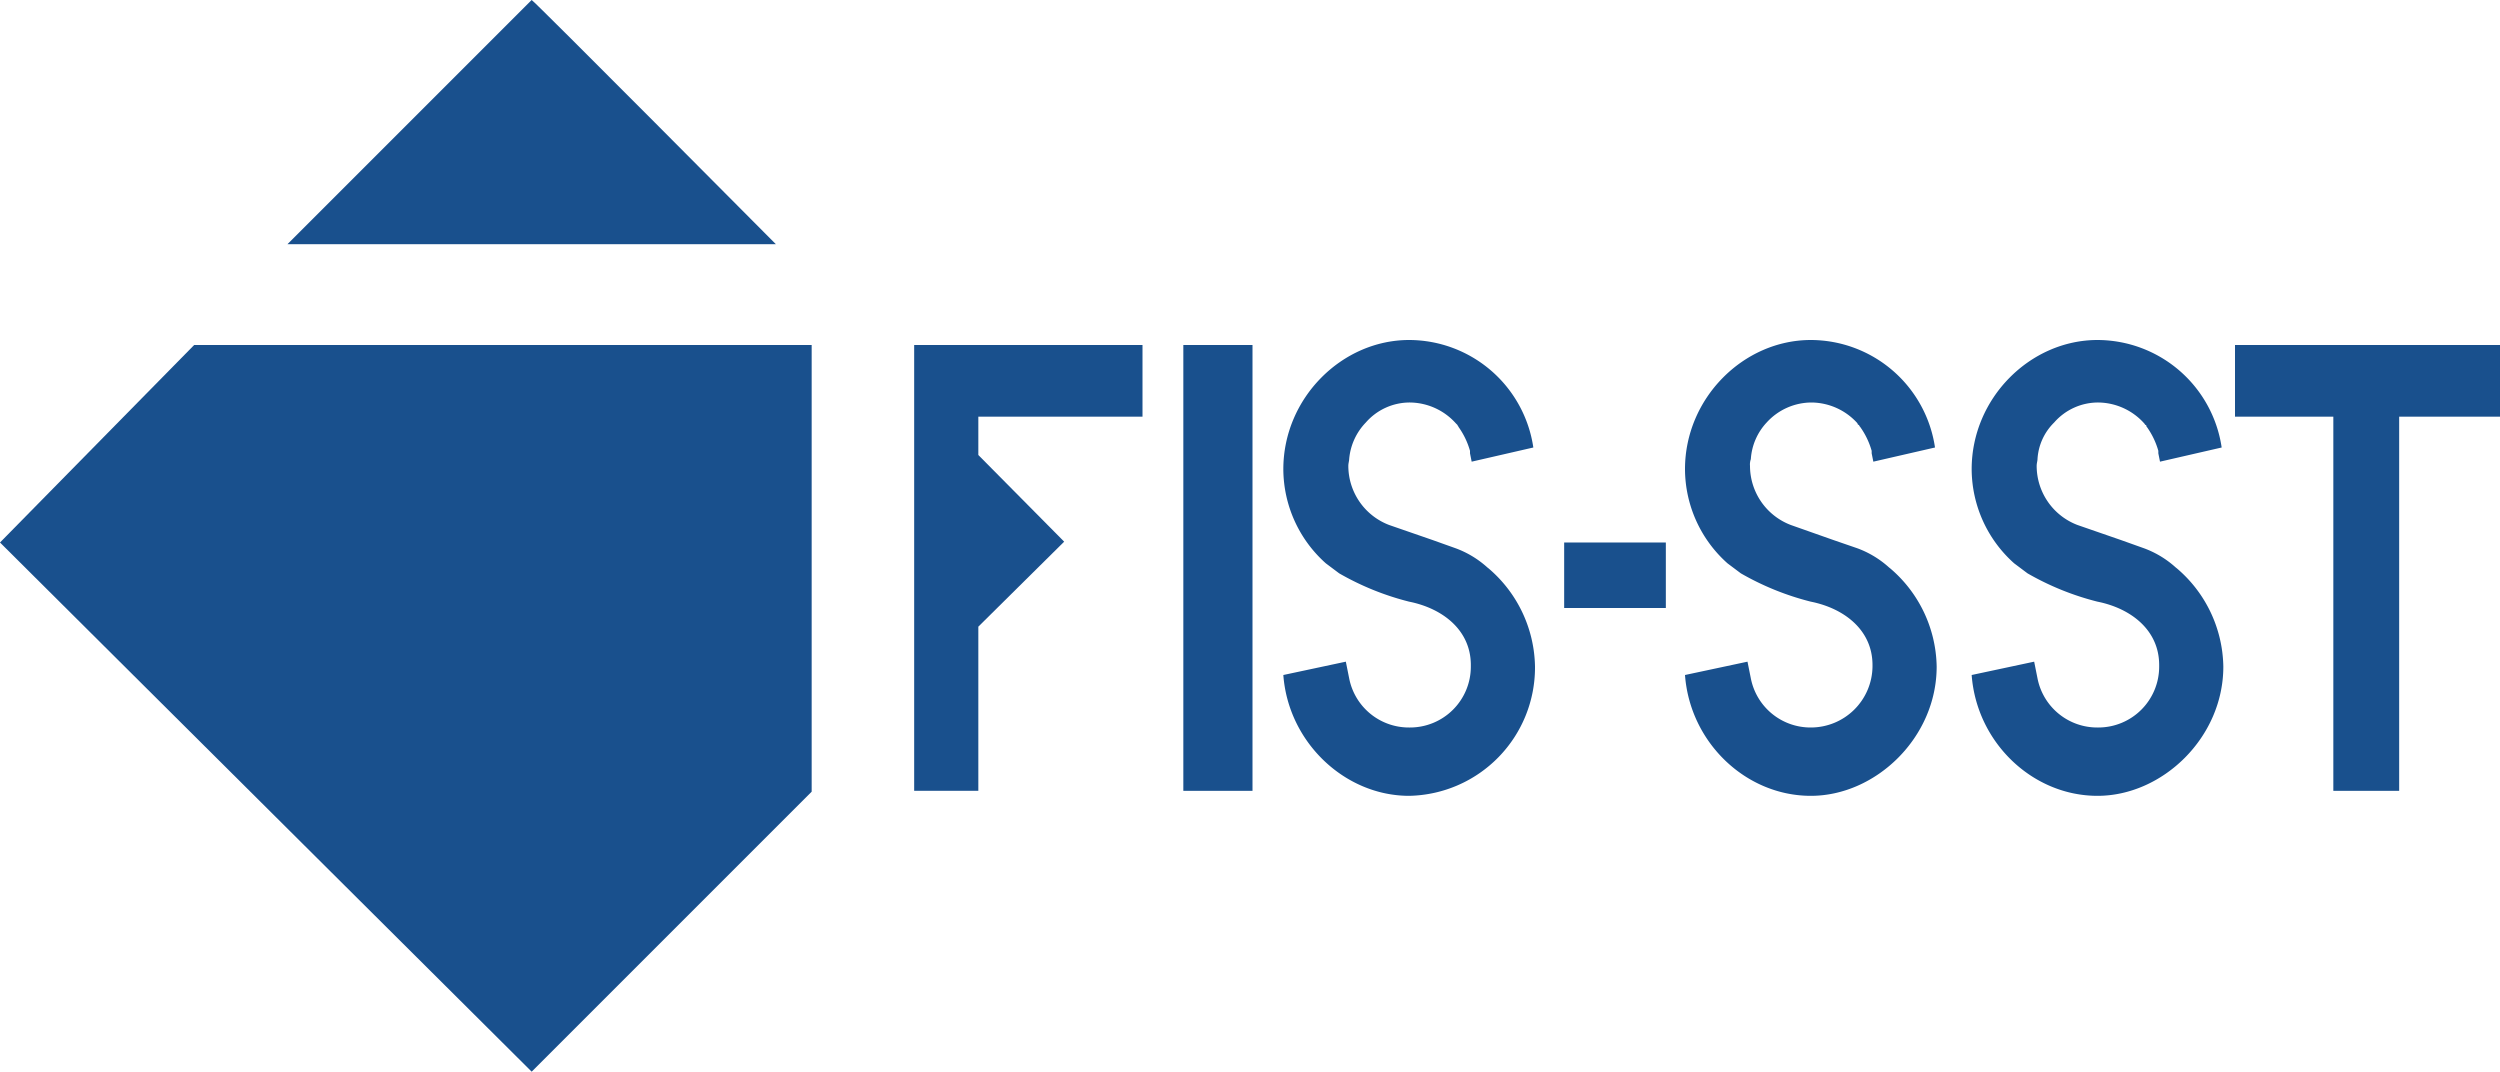 <svg id="Layer_1" data-name="Layer 1" xmlns="http://www.w3.org/2000/svg" viewBox="0 0 300 128.6">
  <g>
    <path d="M23.3,41.4,0,65.1l63.8,63.5L97.4,95V41.4Z" fill="#19508d"/>
    <polygon points="109.7 41.4 109.7 68.2 109.7 94.9 113.6 94.9 117.4 94.9 117.4 85.6 117.4 75.2 127.7 65 117.4 54.6 117.4 54.1 117.4 50 127.3 50 137.1 50 137.1 45.7 137.1 41.4 123.4 41.4 109.7 41.4" fill="#19508d"/>
    <polygon points="142 41.4 142 68.2 142 94.9 145.8 94.9 150.3 94.9 150.3 68.1 150.3 41.4 145.8 41.4 142 41.4" fill="#19508d"/>
    <polygon points="284.1 41.4 268.2 41.4 268.2 45.7 268.2 50 274.1 50 280 50 280 72.4 280 94.9 284 94.9 287.9 94.9 287.9 72.4 287.9 50 293.9 50 300 50 300 45.7 300 41.4 284.1 41.4" fill="#19508d"/>
    <path d="M93.1,29.3S64,0,63.8,0L34.5,29.3H93.1Z" fill="#19508d"/>
    <path d="M226.8,68.2a11.7,11.7,0,0,0-3.9-2.4l-2.9-1L214.9,63a7.6,7.6,0,0,1-4.9-7.1,1.9,1.9,0,0,1,.1-.8,7.1,7.1,0,0,1,1.9-4.4,7.3,7.3,0,0,1,5.4-2.4,7.5,7.5,0,0,1,5.5,2.5.2.2,0,0,0,.2.2c0,.1,0,.1.1.2a9.3,9.3,0,0,1,1.4,2.9v.3l.2,1,7.4-1.7a15.1,15.1,0,0,0-14.9-12.9c-8.1,0-15.1,7-15.1,15.5a15.2,15.2,0,0,0,5.1,11.3l1.6,1.2a32.9,32.9,0,0,0,8.4,3.4c4,.8,7.4,3.4,7.4,7.6V80h0a7.4,7.4,0,0,1-7.4,7.3h0a7.3,7.3,0,0,1-7.2-5.9l-.2-1-.2-1-7.5,1.6c.6,8.1,7.3,14.5,15.1,14.5s15.1-7,15.1-15.5a15.8,15.8,0,0,0-5.7-11.9" fill="#19508d"/>
    <path d="M261.2,68.2a11.7,11.7,0,0,0-3.9-2.4l-2.8-1L249.3,63a7.6,7.6,0,0,1-4.9-7.1c0-.3.1-.6.1-.8a6.7,6.7,0,0,1,2-4.4,7,7,0,0,1,5.3-2.4,7.5,7.5,0,0,1,5.5,2.5c.1.1.1.2.2.2s0,.1.1.2a9.3,9.3,0,0,1,1.4,2.9v.3l.2,1,7.4-1.7a15.1,15.1,0,0,0-14.9-12.9c-8.1,0-15.1,7-15.1,15.5a15.2,15.2,0,0,0,5.1,11.3l1.6,1.2a32.9,32.9,0,0,0,8.4,3.4c4,.8,7.4,3.4,7.4,7.6V80h0a7.3,7.3,0,0,1-7.3,7.3h-.1a7.3,7.3,0,0,1-7.2-5.9l-.2-1-.2-1-7.5,1.6c.6,8.1,7.3,14.5,15.1,14.5s15.1-7,15.1-15.5a15.8,15.8,0,0,0-5.7-11.9" fill="#19508d"/>
    <path d="M178.6,68.2a11.7,11.7,0,0,0-3.9-2.4l-2.8-1L166.7,63a7.6,7.6,0,0,1-4.9-7.1c0-.3.1-.6.1-.8a7.2,7.2,0,0,1,2-4.4,7,7,0,0,1,5.3-2.4,7.5,7.5,0,0,1,5.5,2.5l.2.2c0,.1.1.1.1.2a9.3,9.3,0,0,1,1.4,2.9v.3l.2,1,7.4-1.7a15.1,15.1,0,0,0-14.9-12.9c-8.1,0-15.1,7-15.1,15.5a15.2,15.2,0,0,0,5.1,11.3l1.6,1.2a32.9,32.9,0,0,0,8.4,3.4c4,.8,7.4,3.4,7.4,7.6V80h0a7.3,7.3,0,0,1-7.3,7.3h-.1a7.3,7.3,0,0,1-7.2-5.9l-.2-1-.2-1-7.5,1.6c.6,8.1,7.4,14.5,15.1,14.5a15.4,15.4,0,0,0,15.1-15.5,15.8,15.8,0,0,0-5.7-11.9" fill="#19508d"/>
    <rect x="187.7" y="65.1" width="12.2" height="7.86" fill="#19508d"/>
  </g>
</svg>
